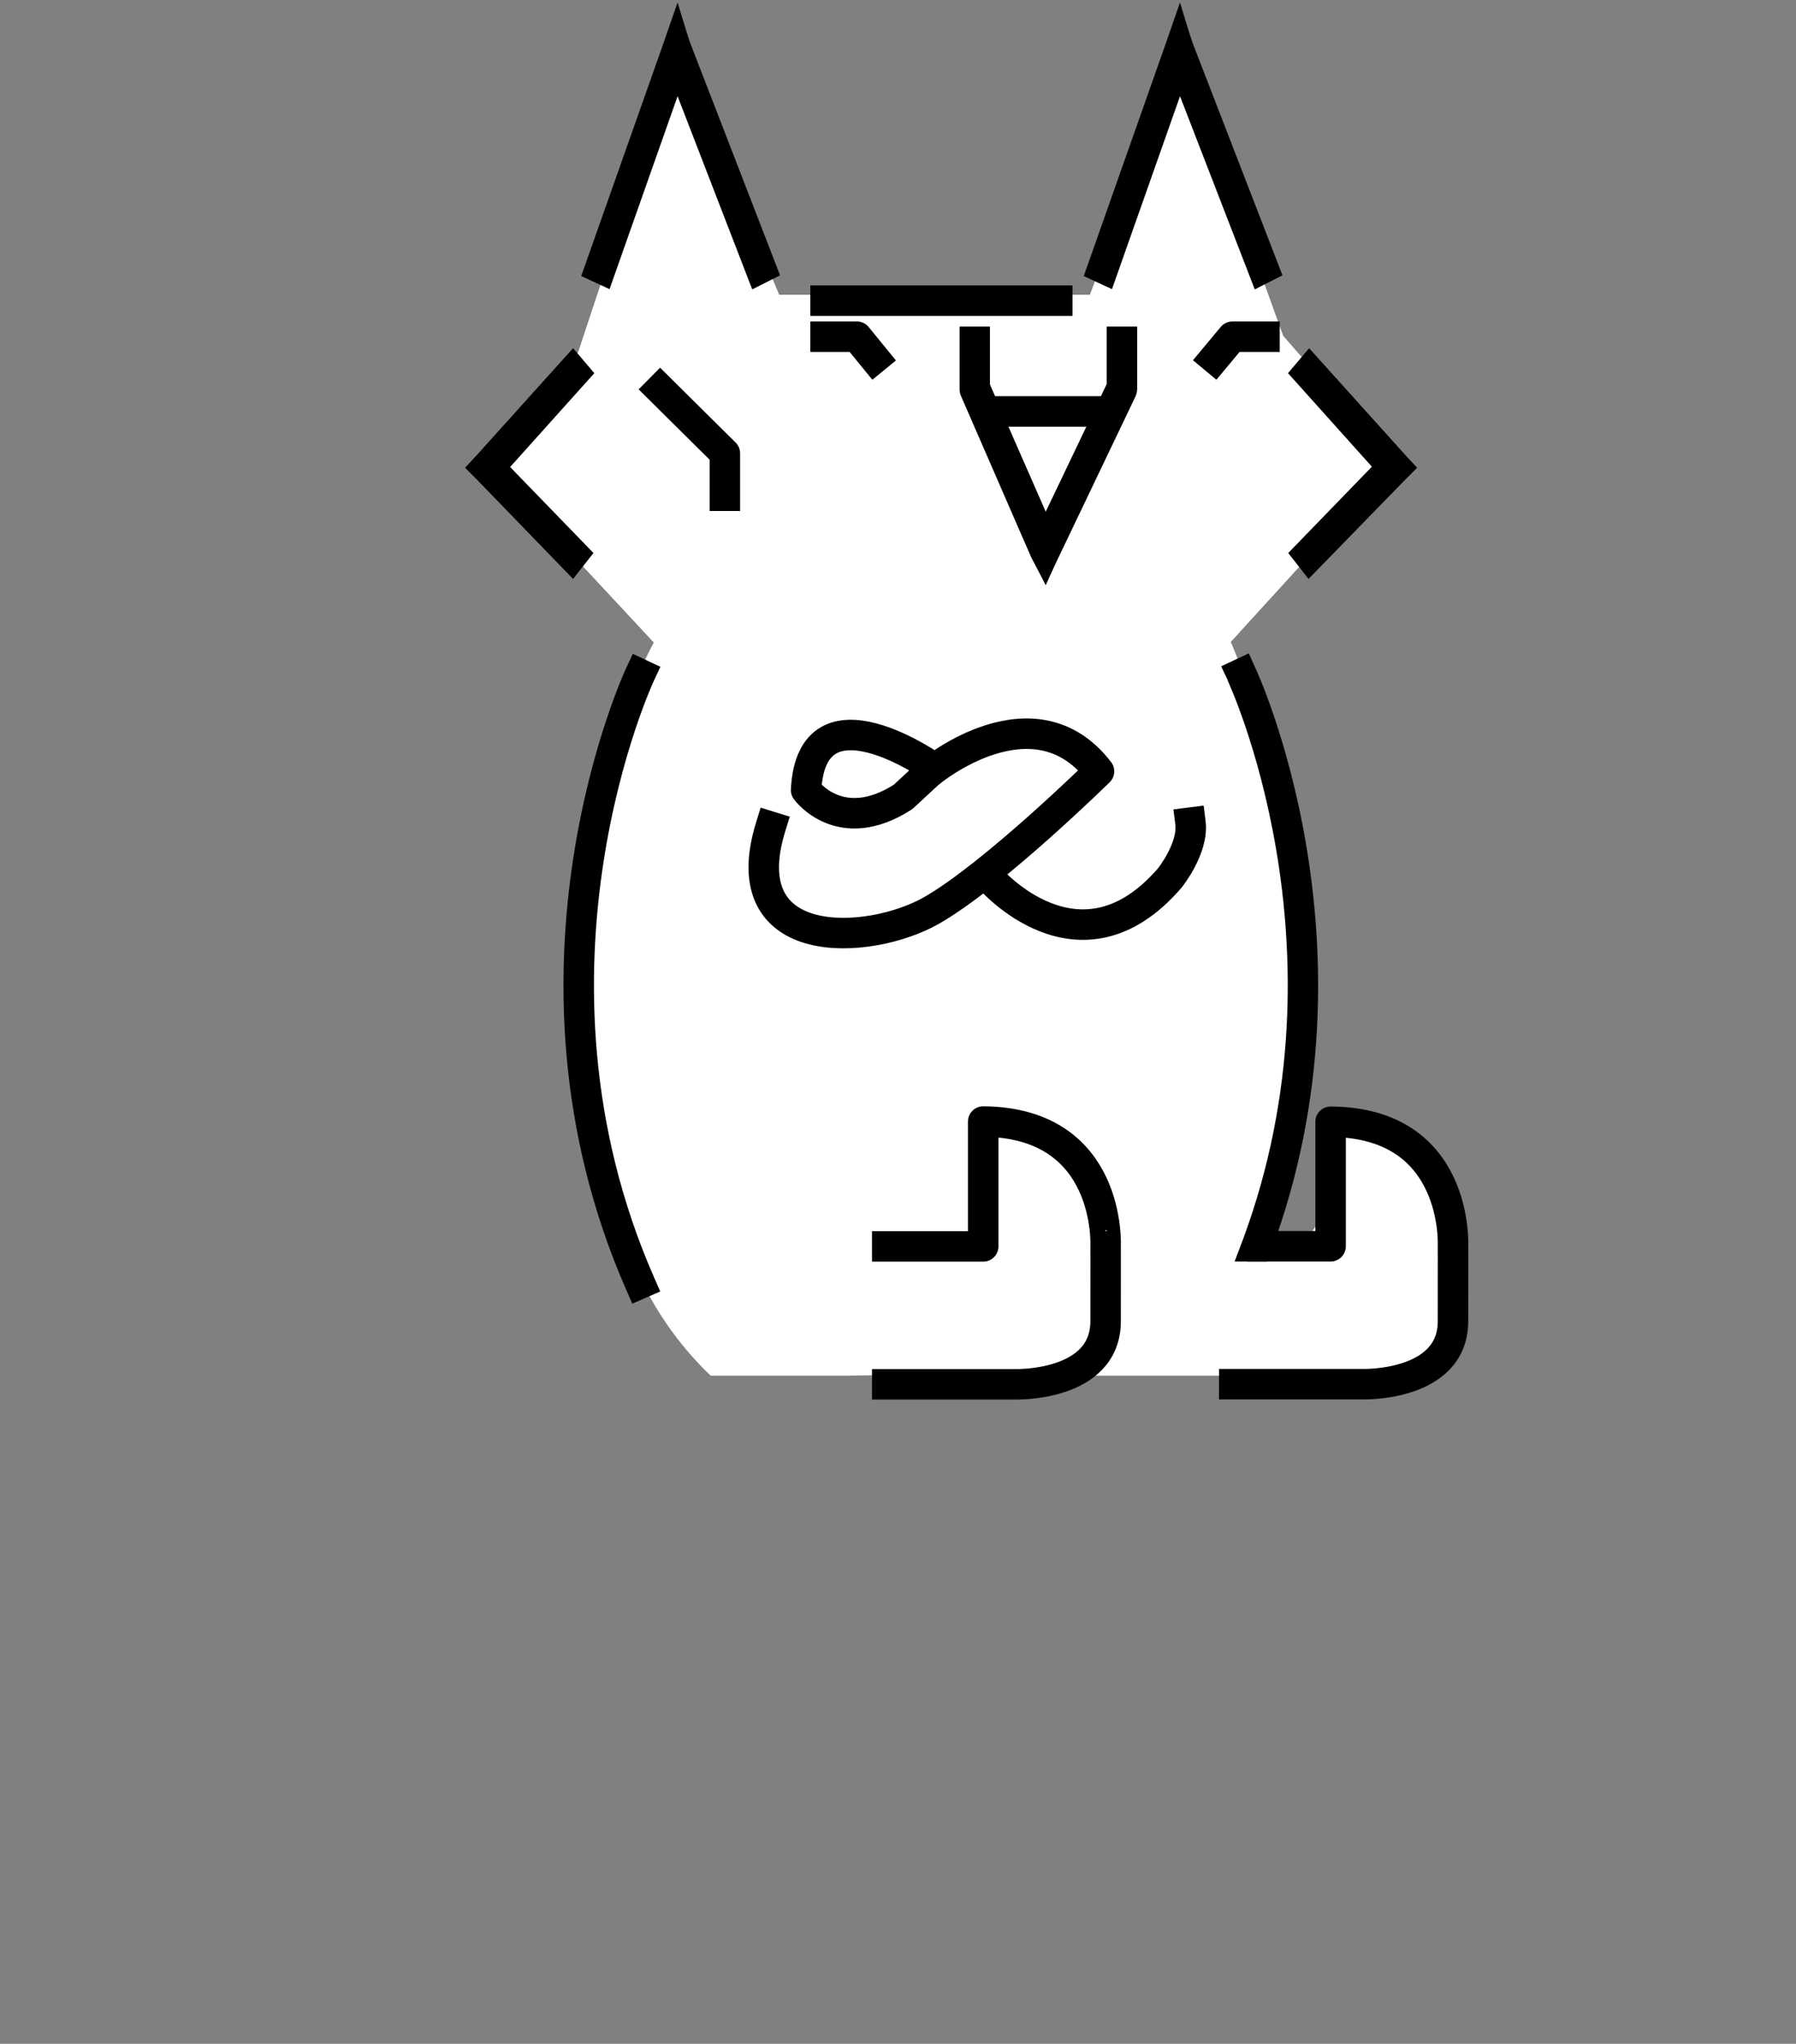 <svg xmlns="http://www.w3.org/2000/svg" xmlns:xlink="http://www.w3.org/1999/xlink" height="182" width="160" version="1.1" id="svg1893"><rect width="100%" height="100%" fill="#808080" stroke="none"/><defs id="defs1885"><g id="c"><path d="m4.25-60 1.2.55 3.85-8.6 3.9 8.6 1.25-.55 3.15 3.05 1.1 1.1-1.1-1.1 1.15 1.1h-.05l-.35.4.1.1q2.1 2.05 2.3 4.55l.05.6q0 1.65-.8 3.1l-.25.45-1.4 1.7.1.1-.3.3-3.25.9v4.7l-1.25.2-2 .5-3.15.9.65 1.6L12.5-37q1.7-.6 3-.6 1.55 0 2.15.6.8.8.8 2 0 1.1-.75 1.85-1.05 1.05-4.1 1.25l-1.25.05.35 1.5 1.5-.05-.05 2.75-1.5 1.25v5.75H8.1v1.55h6.6q.7 0 1.15.4.55.55.55 1.65 0 1.05-.55 1.6-.45.45-1.15.45H8.1v1.5H2.3q1.2 0 1.95-.8.9-.9.9-2.75 0-1.9-.9-2.8-.8-.8-2.05-.8h-6.6v1.55h6.55q.7 0 1.15.4.55.55.55 1.65 0 1.05-.55 1.6-.45.45-1.15.45H-4.4v1.5h-4.5l-3.25-3.25v-1.7l.45-.4q.75-.6 1.35-1.55l-1.25-1-.7.95.4-10.95 1.75-12.8.4.35.75-.7-1-1.1q-1.5-1.9-1.5-4.15l.05-1q.35-2.3 2.45-4.25l-.75-.75.5-3.95.65.3 3.85-8.6 3.85 8.6L.35-60h3.9m2 9.2v-3.65h3.5v8.15H4.8Q6-48 6.25-50.8M4.9-51.9l-.05 1.1q-.2 2.7-1.5 4.5H2.4v3.25h1.35V-45H11v1.95h1.35v-3.25h-1.2v-9.45H4.9v3.85m.55 13.95-1.35-.8L2.2-39l-2 .25-2 .5-3.1.9.65 1.6L-.95-37l3-.6q1.55 0 2.15.6.8.8.8 2 0 1.1-.75 1.85Q3.2-32.1.2-31.9l-1.3.05.35 1.5q3.95-.05 5.9-1.55l.4-.35q1-1 1-2.85 0-1.8-1.1-2.85M-7.2-43.6l.75-1.55v-1.35h-1.5v1.45h.55l-.55 1.45h.75m2.15 0h.75l.75-1.55v-1.35h-1.5v1.45h.55l-.55 1.45" fill="#fff" fill-rule="evenodd" transform="translate(21.55 71)" id="path1871"/><path d="m14.45-60-1.25.55-3.9-8.6-3.85 8.6-1.2-.55L9.3-71l5.15 11M.35-60l-1.25.55-3.85-8.6-3.85 8.6-.65-.3-.55-.25 5.05-11 5.1 11m-10.1 4.2.75.75q-2.1 1.95-2.45 4.25l-.05 1q0 2.25 1.5 4.15l1 1.1-.75.7-.4-.35-.6-.7q-1.8-2.2-1.8-4.9l.05-1q.35-2.8 2.75-5m-2.55 35.35.7-.95 1.25 1q-.6.95-1.35 1.55l-.45.4q-.55.35-1.25.45h-.35q-.95 0-2.65-1.1l-1.9-.65q-.9 0-1.3.55l-.6.95-1.35-.75 1.2-1.65q.8-.8 1.95-.8 1.1 0 2.25.8 1.65.85 2.55.85.65 0 1.3-.65m7.9 6.95V-15h6.55q.7 0 1.15-.45.55-.55.55-1.6 0-1.1-.55-1.65-.45-.4-1.15-.4H-4.4v-1.55h6.6q1.25 0 2.05.8.9.9.9 2.8 0 1.85-.9 2.75-.75.8-1.95.8h-6.7m12.5 0V-15h6.6q.7 0 1.15-.45.55-.55.55-1.6 0-1.1-.55-1.65-.45-.4-1.15-.4H8.1v-1.55h6.65q1.25 0 2.05.8.9.9.9 2.8 0 1.85-.9 2.75-.8.8-2.05.8H8.1m6.1-16.9-1.5.05-.35-1.5 1.25-.05q3.05-.2 4.1-1.25.75-.75.75-1.85 0-1.2-.8-2-.6-.6-2.15-.6-1.3 0-3 .6l-3.35 1.25-.65-1.6 3.15-.9 2-.5 1.25-.2.75-.05 1.85.25q.85.25 1.4.8Q20-36.9 20-35.1q0 1.85-1 2.85l-.4.35q-1.6 1.2-4.4 1.5m4.25-14.45-.1-.1 1.4-1.7.25-.45q.8-1.45.8-3.1l-.05-.6q-.2-2.5-2.3-4.55l-.1-.1.35-.4h.05l.3-.35q2.55 2.35 2.75 5.4l.05.6q0 1.9-.9 3.55-.7 1.25-1.9 2.4l-.6-.6M4.9-51.9v-3.85h6.25v9.45h1.2v3.25H11V-45H3.75v1.95H2.4v-3.25h.95q1.3-1.8 1.5-4.5l.05-1.1m1.35 1.1Q6-48 4.8-46.3h4.95v-8.15h-3.5v3.65m-.8 12.85q1.1 1.05 1.1 2.85 0 1.85-1 2.85l-.4.35q-1.95 1.5-5.9 1.55l-.35-1.5 1.3-.05q3-.2 4.05-1.25Q5-33.9 5-35q0-1.2-.8-2-.6-.6-2.15-.6l-3 .6-3.3 1.25-.65-1.6 3.1-.9 2-.5 2-.25 1.9.25 1.35.8m-10.5-5.65.55-1.45h-.55v-1.45h1.5v1.35l-.75 1.55h-.75m-2.15 0h-.75l.55-1.45h-.55v-1.45h1.5v1.35l-.75 1.55" fill-rule="evenodd" transform="translate(21.55 71)" id="path1873"/><path d="M12.65-20.65v-5.75m6.05-29.45-1.1-1.1M4.25-60H.35" fill="none" stroke="#000" stroke-linecap="round" stroke-linejoin="round" transform="translate(21.55 71)" id="path1875"/></g><g id="d" transform="translate(.8)"><use height="3" transform="matrix(1.005 0 0 1 -.804 0)" width="4.65" xlink:href="#a" id="use1878"/><use height="3" transform="matrix(1.005 0 0 1 16.096 0)" width="4.65" xlink:href="#a" id="use1880"/></g><style id="style1899">.cls-2{fill-rule:evenodd}.cls-3{fill:none;stroke:#000;stroke-linecap:square;stroke-linejoin:round;stroke-width:2.54px}</style><path d="M1.35 0h.2l.55.1.45.35q.45.45.45 1L2.55 2.6q-.45.4-1 .4l-.8-.2-.25-.2-.45-.7v-.15L0 1.45v-.1q.05-.5.5-.9l.25-.2Q1 .05 1.3 0h.05m.45.85L1.55.8Q1.2.75 1 1q-.2.15-.2.45v.15l.15.45H1l.05.05.2.1.3.05.55-.2.15-.6-.05-.3L2.1 1 2.05.95 1.9.85h-.1" fill-rule="evenodd" id="b"/><use height="3" transform="translate(.8)" width="3" xlink:href="#b" id="a"/></defs><g id="g1939" transform="translate(41.4 .22) scale(1.069)"><path d="M53.52 3.94 44.88 30l-7.25 8.15L51.55 53.1s-12.24 21.31-.86 53.49a27.56 27.56 0 0 0 5.6 7.58h11.37s7.91-.16 17.11 0h28.48s5.81-.06 4.78-9c0-.09.23-5.17-1.89-8.37-2.26-3.41-6.9-4.89-7.15-3.13-1.19 8.51-3.33 9.75-5 10.06-1.36.26-2.39.25-2.29 0 2.6-6.42 9.21-24-2.07-50.68l13.6-14.91L104 27.55 95.47 3.94l-7.58 20.19H62z" transform="translate(-35.79 .22)" id="path1903" fill-rule="evenodd" fill="#fff"/><path class="cls-2" d="m53.53 7.59-5.67 16.07-2.36-1.09 6.8-19.25 1.23-3.54s.9 3 1.1 3.5l7.44 19.23-2.32 1.17z" transform="translate(-35.79 .22)" id="path1905"/><path class="cls-2" d="m95.4 7.59-5.67 16.07-2.35-1.09 6.79-19.25L95.4-.22s.9 3 1.1 3.5l7.44 19.23-2.31 1.17z" transform="translate(-35.79 .22)" id="path1907"/><path class="cls-2" d="m39.52 38.42 7 7.22-1.7 2.16-8-8.26-1-1 1-1.08 8-8.88 1.77 2.08-7 7.8z" transform="translate(-35.79 .22)" id="path1909"/><path class="cls-2" d="m111.42 38.42-7 7.22 1.69 2.16 8.05-8.26 1-1-1-1.08-8-8.88-1.76 2.08 7 7.8z" transform="translate(-35.79 .22)" id="path1911"/><path class="cls-3" d="m52.08 32 5.39 5.34v3.53m27.7-16.25H65.86m0 3h2.61l1.47 1.8m32.5-1.8h-2.67l-1.5 1.8" transform="translate(-35.79 .22)" id="path1913"/><path class="cls-2" d="M89.29 31.57v-4.79h2.54v5.16a1.67 1.67 0 0 1-.16.7L85.28 46c-.23.47-1.07 2.32-1.07 2.32S83.24 46.45 83 46l-5.84-13.41a1.57 1.57 0 0 1-.13-.65v-5.16h2.53v4.82l4.65 10.6z" transform="translate(-35.79 .22)" id="path1915"/><path class="cls-3" id="line1917" d="M53.25 34.07h-9.43"/><path class="cls-2" d="M99.37 56.26s10.37 22.08 1.27 46.58l-.69 1.82h2.71l.36-.94c9.48-25.53-1.35-48.53-1.35-48.53l-.54-1.19-2.3 1.08.54 1.14z" transform="translate(-35.79 .22)" id="path1919"/><path class="cls-3" d="M50.41 55.73s-11.52 24.51 0 50.77m24.24-42.67s8.58-7.06 14 0c0 0-8.86 8.7-14 11.61-5.14 2.91-16.64 3.61-13.36-7m18.25 4.28s7.48 8.72 15 0c0 0 2-2.47 1.73-4.62m-21.36-4.54s-10.22-7.29-10.67 1.83c0 0 2.84 3.93 8.08.57zM71 114.89h10.64s7.55.23 7.56-5.25c.01-5.48 0-6.24 0-6.24S89.75 93.08 79 93v10.4h-8m28.92 11.48h10.67s7.55.23 7.56-5.24c.01-5.47 0-6.25 0-6.25s.55-10.32-10.2-10.37v10.37h-5.67" transform="translate(-35.79 .22)" id="path1921"/></g></svg>